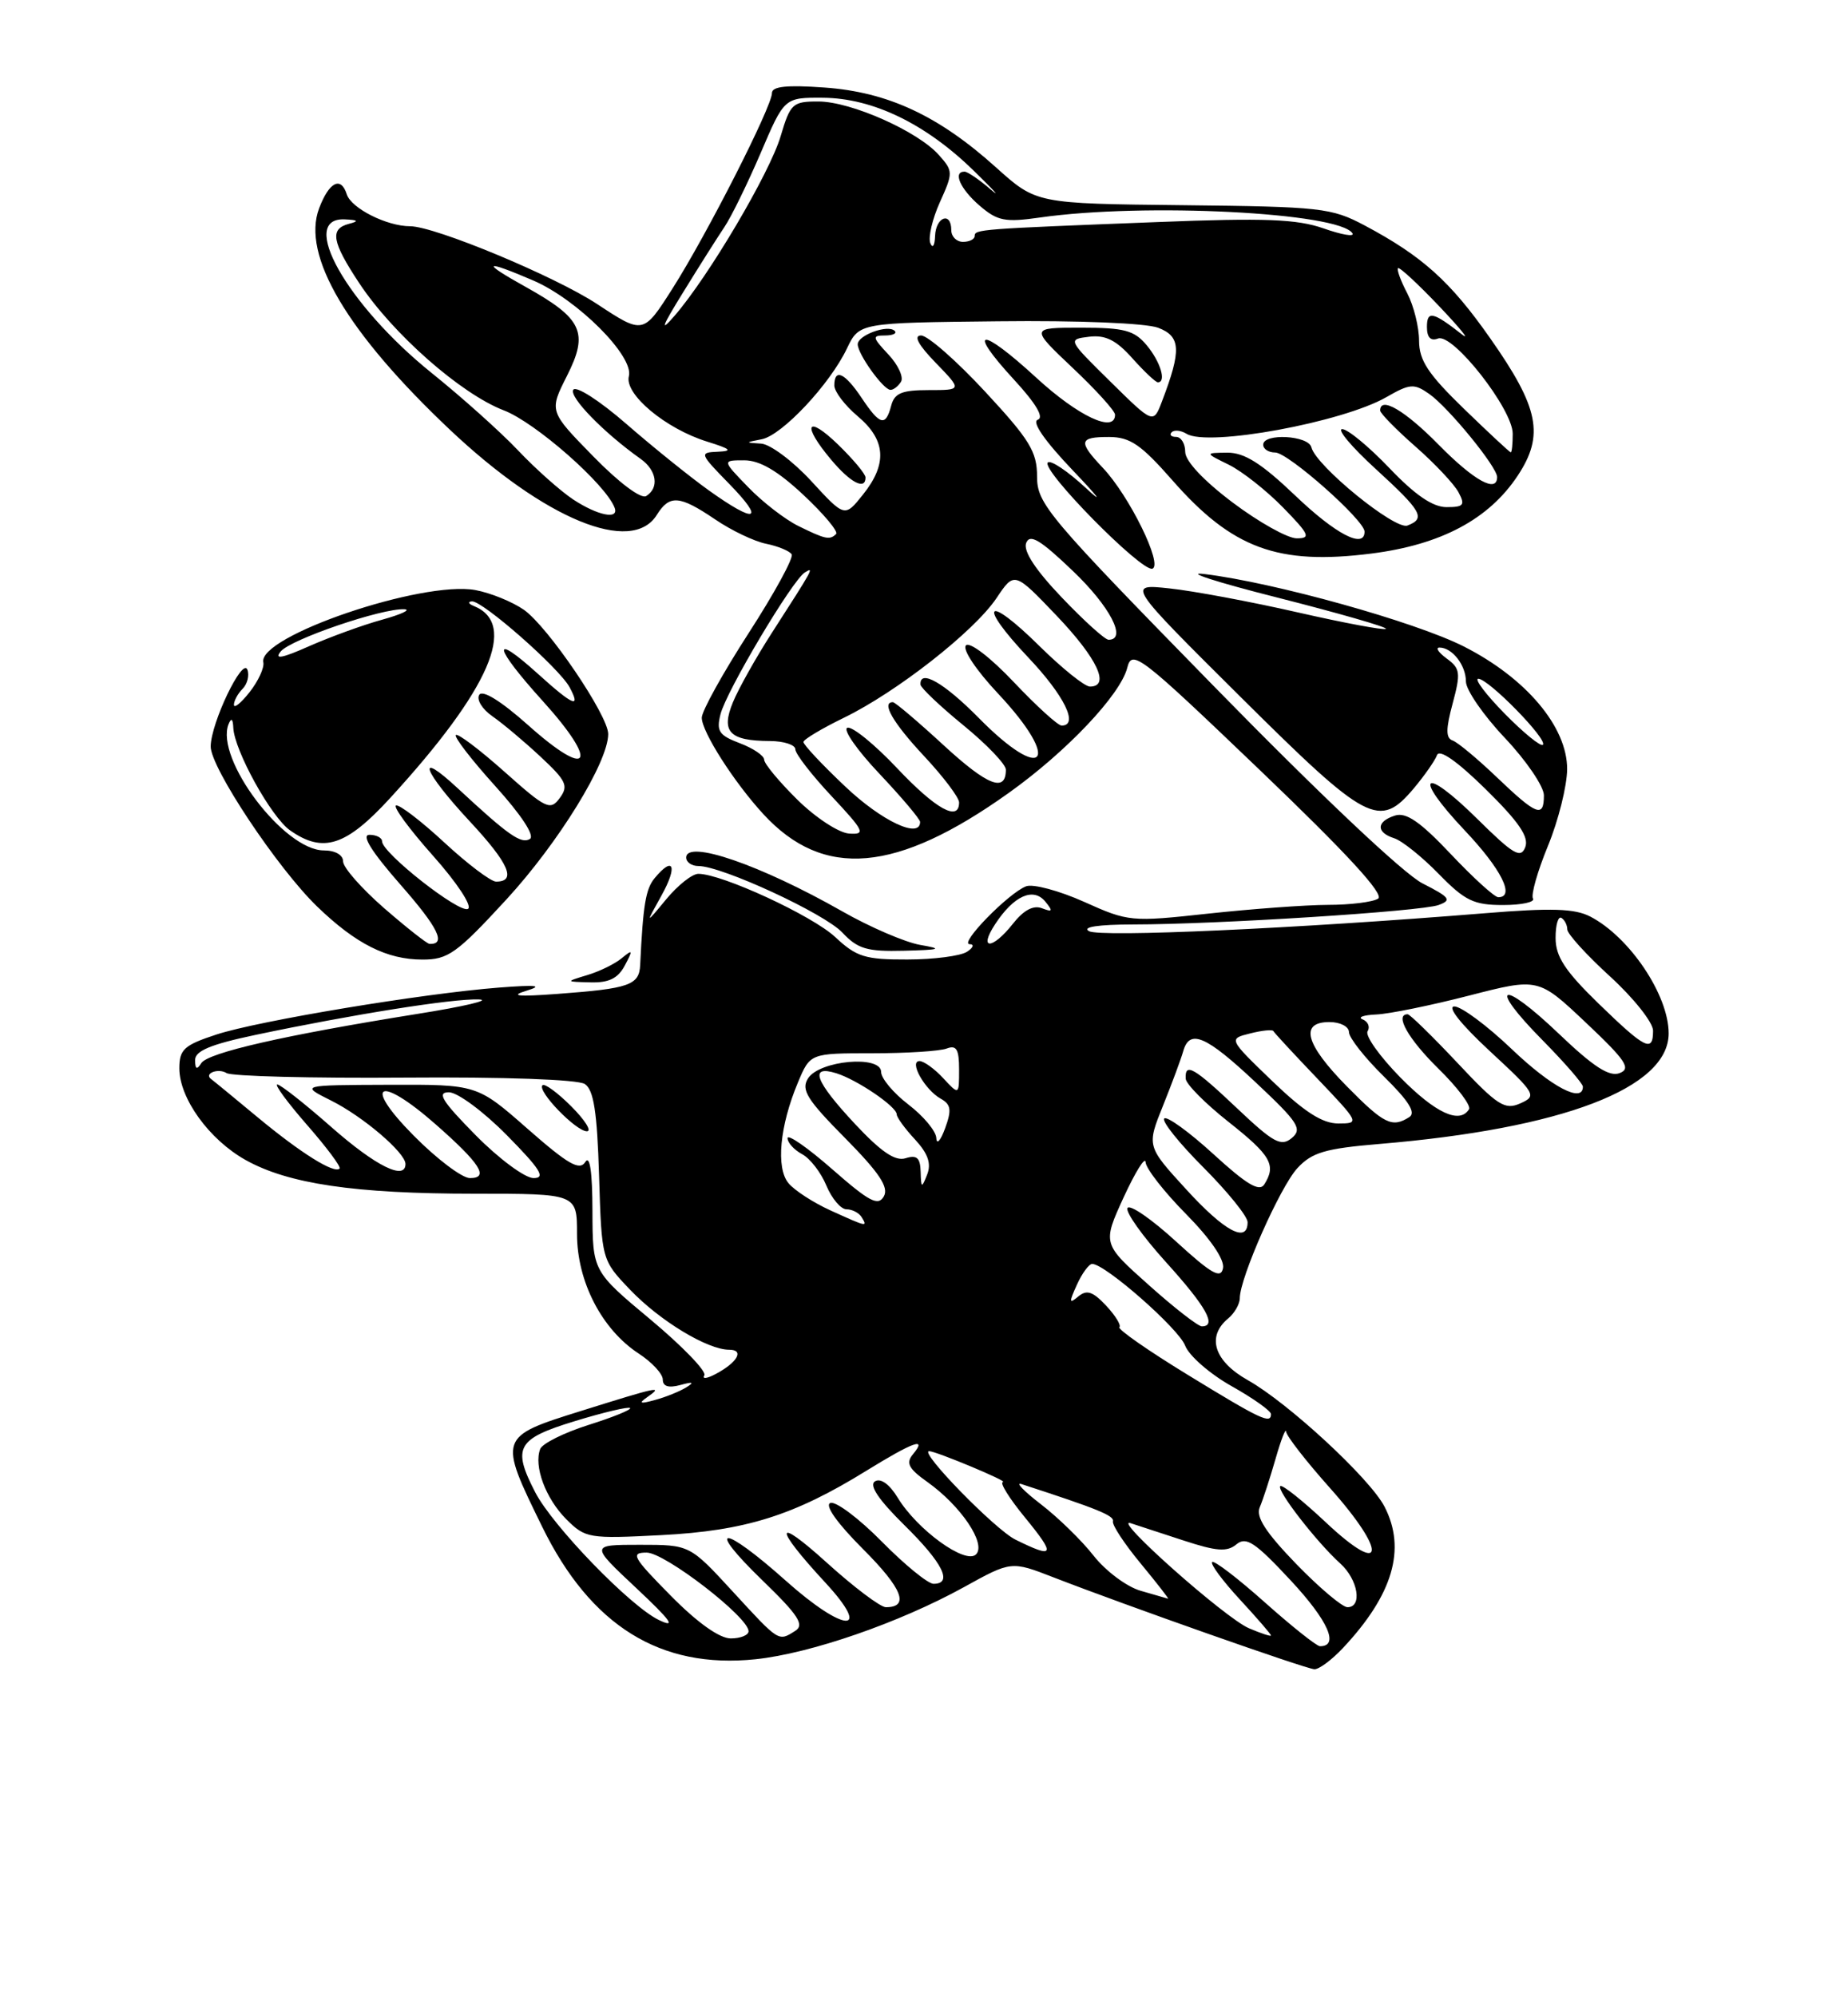 <?xml version="1.0" encoding="UTF-8" standalone="no"?>
<!DOCTYPE svg PUBLIC "-//W3C//DTD SVG 1.1//EN" "http://www.w3.org/Graphics/SVG/1.1/DTD/svg11.dtd" >
<svg xmlns="http://www.w3.org/2000/svg" xmlns:xlink="http://www.w3.org/1999/xlink" version="1.1" viewBox="0 0 237 256">
 <g >
 <path fill="currentColor"
d=" M 172.21 211.25 C 178.64 204.41 180.37 198.55 177.56 193.11 C 175.69 189.50 165.21 179.81 160.03 176.90 C 155.71 174.47 154.70 171.32 157.50 169.00 C 158.32 168.32 159.00 167.14 159.00 166.39 C 159.00 163.79 164.18 152.10 166.39 149.72 C 168.25 147.71 169.95 147.21 176.83 146.63 C 200.38 144.67 214.00 139.47 214.00 132.45 C 214.00 127.55 209.01 120.11 203.95 117.48 C 201.96 116.45 199.00 116.35 190.45 117.05 C 166.17 119.02 141.10 120.16 139.66 119.35 C 138.71 118.82 140.83 118.50 145.32 118.49 C 156.11 118.48 182.22 116.82 184.49 116.00 C 186.22 115.37 185.96 115.02 182.42 113.22 C 180.01 111.99 169.20 101.78 155.69 87.97 C 134.35 66.17 133.00 64.57 133.00 61.09 C 133.00 57.90 132.07 56.37 126.33 50.19 C 122.66 46.23 118.97 43.00 118.13 43.00 C 117.12 43.00 117.75 44.18 120.00 46.50 C 123.39 50.00 123.39 50.00 119.10 50.00 C 115.65 50.00 114.71 50.39 114.29 52.00 C 113.58 54.71 112.85 54.52 110.50 51.00 C 108.34 47.77 107.00 47.16 107.00 49.41 C 107.00 50.19 108.35 51.96 110.00 53.35 C 113.62 56.40 113.83 59.46 110.66 63.41 C 108.33 66.32 108.33 66.32 104.04 61.66 C 101.68 59.10 98.79 56.94 97.62 56.86 C 95.53 56.73 95.53 56.72 97.69 56.30 C 100.29 55.80 106.44 49.25 108.63 44.64 C 110.20 41.37 110.20 41.37 128.01 41.18 C 138.31 41.06 146.97 41.42 148.53 42.01 C 151.44 43.12 151.53 44.87 149.03 51.42 C 147.92 54.35 147.92 54.35 142.41 48.92 C 136.91 43.51 136.91 43.50 139.68 43.16 C 141.77 42.91 143.14 43.59 145.21 45.91 C 146.73 47.61 148.20 49.00 148.49 49.00 C 149.62 49.00 148.83 46.37 147.06 44.25 C 145.46 42.34 144.20 42.00 138.65 42.00 C 132.12 42.00 132.12 42.00 137.56 47.15 C 140.55 49.97 143.00 52.67 143.00 53.15 C 143.00 55.57 138.30 53.37 132.91 48.42 C 125.71 41.80 123.87 41.96 130.05 48.67 C 132.86 51.72 133.93 53.52 133.09 53.80 C 132.28 54.07 133.99 56.53 137.65 60.36 C 140.87 63.73 141.60 64.72 139.27 62.56 C 136.94 60.40 134.74 58.92 134.38 59.28 C 133.46 60.20 146.43 73.36 147.79 72.89 C 149.18 72.40 144.82 63.52 141.42 59.95 C 138.24 56.59 138.36 56.00 142.25 56.01 C 144.93 56.02 146.34 56.99 150.32 61.52 C 158.03 70.32 163.88 72.47 175.88 70.95 C 184.81 69.82 190.94 66.55 194.64 60.97 C 198.08 55.77 197.38 52.27 191.10 43.34 C 185.99 36.05 182.39 32.82 175.00 28.89 C 170.76 26.64 169.41 26.49 151.71 26.30 C 132.91 26.10 132.91 26.10 127.75 21.47 C 120.38 14.83 113.87 11.80 105.75 11.22 C 100.90 10.87 99.00 11.07 99.00 11.93 C 99.00 13.66 90.67 30.03 86.26 36.96 C 82.50 42.87 82.50 42.87 76.56 38.96 C 71.15 35.40 55.75 29.00 52.60 29.00 C 49.61 29.00 45.04 26.70 44.47 24.90 C 43.72 22.55 42.21 23.32 40.93 26.69 C 38.64 32.71 44.51 42.63 57.72 55.10 C 69.88 66.57 81.02 71.15 84.23 66.00 C 85.87 63.38 87.14 63.48 91.71 66.57 C 93.79 67.99 96.75 69.40 98.27 69.70 C 99.79 70.01 101.26 70.62 101.53 71.05 C 101.80 71.49 99.32 76.03 96.01 81.15 C 92.71 86.26 90.00 91.14 90.00 91.99 C 90.00 93.79 94.12 100.24 97.89 104.34 C 105.61 112.73 114.95 111.92 129.41 101.60 C 136.81 96.32 143.70 89.04 144.57 85.58 C 145.17 83.19 146.14 83.93 161.59 98.72 C 172.73 109.38 177.58 114.65 176.74 115.18 C 176.06 115.62 173.16 115.98 170.29 115.98 C 167.42 115.99 160.52 116.50 154.96 117.10 C 145.05 118.18 144.72 118.15 139.03 115.59 C 135.83 114.16 132.48 113.26 131.59 113.60 C 129.33 114.47 122.95 121.00 124.35 121.02 C 124.98 121.02 124.83 121.47 124.00 122.00 C 123.17 122.53 119.74 122.98 116.36 122.98 C 110.95 123.00 109.84 122.65 107.12 120.11 C 104.18 117.36 92.57 112.00 89.56 112.00 C 88.78 112.00 86.93 113.46 85.45 115.25 C 82.76 118.50 82.76 118.50 84.85 114.75 C 86.93 111.00 86.38 109.63 83.96 112.55 C 82.81 113.93 82.47 115.98 82.10 123.68 C 81.98 126.27 80.72 126.71 71.50 127.39 C 66.40 127.77 65.31 127.66 67.50 126.99 C 69.73 126.31 68.84 126.21 64.00 126.58 C 54.19 127.34 33.12 130.84 27.75 132.60 C 23.60 133.96 23.00 134.51 23.00 136.93 C 23.00 140.77 26.81 146.05 31.48 148.67 C 36.95 151.74 45.50 153.00 60.83 153.00 C 74.00 153.00 74.00 153.00 74.00 158.16 C 74.00 164.25 77.18 170.41 81.93 173.50 C 83.61 174.60 85.00 176.09 85.00 176.82 C 85.00 177.70 85.74 177.93 87.25 177.52 C 88.88 177.07 89.09 177.16 88.00 177.83 C 87.17 178.34 85.38 179.07 84.00 179.44 C 82.09 179.97 81.85 179.88 83.00 179.08 C 85.14 177.58 84.53 177.71 74.50 180.85 C 63.92 184.16 63.90 184.20 69.53 195.68 C 75.75 208.39 84.69 213.94 96.89 212.67 C 103.95 211.93 115.34 207.99 123.60 203.44 C 129.69 200.07 129.69 200.07 135.10 202.17 C 144.46 205.80 167.45 213.90 168.56 213.95 C 169.15 213.98 170.79 212.76 172.21 211.25 Z  M 80.13 123.75 C 81.20 121.74 81.16 121.64 79.73 122.82 C 78.85 123.55 76.86 124.52 75.31 124.98 C 72.50 125.83 72.50 125.83 75.71 125.91 C 78.08 125.98 79.25 125.41 80.13 123.75 Z  M 64.95 115.28 C 71.63 108.02 78.00 97.68 78.00 94.08 C 78.00 91.70 70.28 80.33 67.19 78.16 C 65.71 77.13 62.91 75.99 60.96 75.63 C 54.13 74.39 33.04 81.57 33.77 84.89 C 33.92 85.57 33.13 87.29 32.02 88.70 C 30.91 90.11 30.00 90.85 30.00 90.33 C 30.00 89.82 30.50 88.90 31.11 88.29 C 31.72 87.68 32.00 86.57 31.73 85.84 C 31.11 84.18 27.05 92.66 27.02 95.67 C 26.99 98.37 35.57 111.26 40.67 116.19 C 45.63 120.98 49.62 122.99 54.17 122.99 C 57.46 123.00 58.56 122.22 64.95 115.28 Z  M 118.00 121.11 C 116.08 120.77 111.57 118.84 108.00 116.80 C 97.53 110.85 88.00 107.57 88.00 109.92 C 88.00 110.51 88.71 111.00 89.57 111.00 C 92.57 111.00 105.73 117.08 108.03 119.53 C 110.00 121.63 111.19 121.98 115.92 121.86 C 120.66 121.74 120.97 121.62 118.00 121.11 Z  M 196.60 115.17 C 196.32 114.71 197.18 111.67 198.52 108.42 C 199.86 105.16 200.96 100.75 200.98 98.60 C 201.01 93.18 195.71 86.89 187.69 82.84 C 181.44 79.69 163.49 74.68 154.50 73.58 C 151.75 73.24 155.94 74.60 163.81 76.59 C 171.68 78.59 177.95 80.39 177.74 80.60 C 177.53 80.81 172.44 79.86 166.43 78.49 C 160.42 77.12 153.03 75.74 150.00 75.42 C 144.50 74.83 144.50 74.83 159.19 89.42 C 175.36 105.47 176.90 106.28 181.32 101.04 C 182.69 99.41 184.03 97.49 184.29 96.79 C 184.60 95.97 186.87 97.56 190.53 101.15 C 194.79 105.34 196.11 107.27 195.61 108.58 C 195.03 110.09 194.09 109.53 189.49 104.99 C 182.47 98.05 181.08 99.27 187.84 106.43 C 192.54 111.39 194.35 115.00 192.15 115.00 C 191.67 115.00 188.93 112.51 186.05 109.46 C 182.14 105.32 180.33 104.08 178.91 104.53 C 176.50 105.29 176.45 106.69 178.80 107.44 C 179.79 107.75 182.36 109.81 184.50 112.00 C 187.88 115.46 189.00 116.00 192.76 116.00 C 195.16 116.00 196.89 115.62 196.60 115.17 Z  M 111.00 61.20 C 111.00 60.75 109.42 58.87 107.50 57.00 C 103.43 53.06 102.79 54.41 106.59 58.92 C 109.08 61.89 111.00 62.87 111.00 61.20 Z  M 115.55 48.93 C 115.91 48.34 115.18 46.76 113.93 45.43 C 111.87 43.23 111.82 43.00 113.49 43.00 C 114.50 43.00 115.07 42.73 114.74 42.41 C 113.88 41.55 110.00 42.96 110.00 44.13 C 110.00 45.38 113.26 49.93 114.19 49.97 C 114.57 49.99 115.18 49.52 115.55 48.93 Z  M 162.20 205.37 C 158.74 202.29 155.70 199.96 155.45 200.21 C 155.20 200.46 156.80 202.62 159.00 205.00 C 161.20 207.38 163.00 209.46 163.00 209.62 C 163.00 209.78 161.73 209.36 160.18 208.70 C 157.13 207.41 142.51 194.42 145.00 195.23 C 145.82 195.49 148.88 196.49 151.79 197.45 C 156.03 198.84 157.37 198.94 158.57 197.94 C 159.82 196.91 160.96 197.66 165.55 202.59 C 170.35 207.75 171.79 211.01 169.28 211.00 C 168.85 210.99 165.67 208.46 162.20 205.37 Z  M 86.00 204.50 C 81.15 199.59 80.82 199.00 82.93 199.00 C 85.27 199.00 96.00 207.27 96.00 209.08 C 96.00 209.58 94.97 210.00 93.72 210.00 C 92.27 210.00 89.43 207.98 86.00 204.50 Z  M 93.98 204.00 C 88.46 198.00 88.46 198.00 82.07 198.00 C 75.68 198.00 75.68 198.00 81.59 203.54 C 86.07 207.74 86.77 208.73 84.50 207.64 C 80.84 205.89 70.89 195.62 68.64 191.27 C 65.67 185.52 66.28 184.42 73.72 182.15 C 77.41 181.02 80.60 180.27 80.81 180.47 C 81.01 180.68 78.61 181.65 75.47 182.64 C 72.34 183.63 69.55 185.02 69.28 185.72 C 68.43 187.92 69.97 192.06 72.62 194.72 C 75.08 197.17 75.50 197.24 84.83 196.76 C 95.58 196.20 101.82 194.25 111.09 188.52 C 117.18 184.77 118.96 184.14 117.08 186.40 C 116.15 187.52 116.52 188.24 118.92 189.94 C 123.25 193.02 126.52 197.88 125.17 199.23 C 123.83 200.57 117.63 196.09 115.12 191.95 C 114.07 190.23 112.94 189.42 112.21 189.87 C 111.42 190.36 112.67 192.22 116.01 195.51 C 120.93 200.35 122.24 203.00 119.72 203.00 C 119.01 203.00 116.02 200.56 113.08 197.58 C 110.14 194.60 107.17 192.38 106.49 192.64 C 105.73 192.93 107.36 195.23 110.69 198.56 C 115.74 203.61 116.68 206.00 113.61 206.00 C 112.91 206.00 109.49 203.42 106.02 200.28 C 99.28 194.18 99.17 195.64 105.82 202.82 C 111.99 209.48 108.31 209.33 100.77 202.60 C 92.66 195.36 90.30 195.32 97.76 202.54 C 102.40 207.03 103.20 208.26 101.99 209.03 C 99.81 210.41 99.96 210.50 93.98 204.00 Z  M 166.22 200.44 C 162.30 196.38 161.03 194.41 161.56 193.19 C 161.96 192.26 162.87 189.47 163.58 187.00 C 164.29 184.53 164.90 182.95 164.94 183.50 C 164.98 184.05 167.52 187.31 170.58 190.74 C 177.98 199.04 177.61 202.24 170.06 195.15 C 167.07 192.34 164.43 190.24 164.19 190.48 C 163.68 190.99 168.87 197.68 171.89 200.40 C 174.17 202.46 174.75 206.00 172.81 206.00 C 172.15 206.00 169.19 203.50 166.22 200.44 Z  M 146.27 203.89 C 144.50 203.38 141.80 201.36 140.27 199.42 C 138.75 197.47 135.70 194.50 133.50 192.81 C 131.30 191.12 130.18 189.95 131.00 190.22 C 140.79 193.40 142.92 194.27 142.73 194.99 C 142.60 195.45 144.21 197.89 146.30 200.41 C 148.39 202.94 149.96 204.96 149.80 204.91 C 149.63 204.86 148.05 204.40 146.27 203.89 Z  M 130.23 197.34 C 127.63 196.06 117.81 186.00 119.16 186.00 C 120.03 186.00 129.40 189.91 128.63 189.95 C 128.15 189.98 129.42 192.03 131.45 194.50 C 135.44 199.37 135.25 199.82 130.23 197.34 Z  M 152.30 176.20 C 147.24 173.11 143.30 170.36 143.56 170.11 C 143.81 169.86 143.04 168.61 141.85 167.34 C 140.14 165.52 139.37 165.27 138.28 166.18 C 137.10 167.16 137.08 166.93 138.11 164.67 C 138.77 163.20 139.66 162.00 140.07 162.00 C 141.73 162.00 151.16 170.28 151.99 172.47 C 152.48 173.76 155.16 176.10 157.94 177.66 C 160.72 179.22 163.00 180.84 163.00 181.25 C 163.00 182.57 161.69 181.95 152.30 176.20 Z  M 90.33 176.28 C 90.64 175.78 87.54 172.57 83.45 169.15 C 76.00 162.94 76.00 162.94 75.98 155.22 C 75.97 150.19 75.65 148.00 75.06 148.94 C 74.33 150.09 72.84 149.23 67.67 144.69 C 61.19 139.00 61.19 139.00 49.85 139.04 C 38.50 139.08 38.50 139.08 42.46 141.06 C 46.54 143.09 52.00 147.75 52.00 149.19 C 52.00 151.35 48.21 149.48 42.54 144.50 C 39.10 141.47 35.96 139.00 35.56 139.00 C 35.17 139.00 36.89 141.34 39.39 144.20 C 41.89 147.06 43.77 149.57 43.55 149.78 C 42.86 150.47 38.58 147.80 33.00 143.17 C 29.98 140.66 27.31 138.47 27.08 138.31 C 26.11 137.59 27.98 136.87 29.06 137.54 C 29.72 137.95 39.99 138.21 51.88 138.12 C 64.65 138.02 74.11 138.36 75.00 138.94 C 76.14 139.69 76.58 142.50 76.83 150.71 C 77.16 161.50 77.16 161.50 80.83 165.33 C 84.64 169.31 90.74 173.00 93.52 173.00 C 95.48 173.00 94.60 174.61 91.82 176.09 C 90.69 176.70 90.01 176.79 90.33 176.28 Z  M 73.26 141.80 C 71.50 140.04 69.84 138.83 69.57 139.10 C 68.85 139.82 73.86 145.00 75.27 145.00 C 75.93 145.00 75.02 143.56 73.26 141.80 Z  M 147.32 164.70 C 141.38 159.41 141.38 159.41 144.11 153.45 C 145.62 150.18 146.88 148.16 146.92 148.97 C 146.97 149.78 149.29 152.76 152.10 155.60 C 155.23 158.77 157.06 161.44 156.85 162.54 C 156.57 163.96 155.39 163.30 150.83 159.13 C 147.71 156.27 144.91 154.34 144.60 154.83 C 144.30 155.32 146.52 158.44 149.53 161.77 C 154.70 167.48 156.11 170.00 154.13 170.00 C 153.65 170.00 150.58 167.62 147.32 164.70 Z  M 152.13 152.45 C 147.06 146.91 147.06 146.91 149.16 141.70 C 150.31 138.84 151.47 135.71 151.74 134.75 C 152.56 131.83 154.66 132.73 161.09 138.78 C 166.52 143.87 167.05 144.71 165.66 145.87 C 164.30 147.00 163.32 146.47 158.69 142.09 C 153.10 136.80 151.96 136.14 152.06 138.25 C 152.09 138.94 154.56 141.43 157.56 143.80 C 162.99 148.09 163.71 149.34 162.14 151.81 C 161.51 152.80 159.86 151.81 155.62 147.93 C 152.49 145.07 149.65 143.02 149.31 143.36 C 148.96 143.70 151.23 146.53 154.34 149.64 C 157.45 152.76 160.00 155.91 160.00 156.65 C 160.00 159.41 157.05 157.84 152.13 152.45 Z  M 106.50 155.14 C 104.30 154.14 101.88 152.57 101.12 151.65 C 99.49 149.69 100.00 144.30 102.33 138.75 C 103.90 135.00 103.90 135.00 111.87 135.00 C 116.25 135.00 120.55 134.73 121.42 134.39 C 122.66 133.92 123.00 134.49 123.00 137.08 C 123.00 140.38 123.00 140.38 120.96 138.19 C 119.84 136.98 118.47 136.00 117.93 136.00 C 116.53 136.00 118.60 139.68 120.64 140.82 C 121.96 141.56 122.07 142.25 121.21 144.61 C 120.63 146.20 120.12 146.77 120.08 145.87 C 120.04 144.97 118.42 143.04 116.50 141.57 C 114.58 140.10 113.00 138.22 113.00 137.39 C 113.00 135.20 105.07 135.91 103.62 138.23 C 102.71 139.68 103.50 140.95 108.38 145.87 C 112.77 150.32 114.01 152.17 113.35 153.34 C 112.62 154.63 111.50 154.04 106.74 149.87 C 103.58 147.10 101.00 145.31 101.00 145.88 C 101.00 146.46 101.84 147.38 102.86 147.93 C 103.89 148.47 105.29 150.29 105.98 151.96 C 106.68 153.63 107.84 155.00 108.56 155.00 C 109.29 155.00 110.16 155.45 110.50 156.00 C 111.30 157.30 111.21 157.28 106.50 155.14 Z  M 118.07 150.18 C 118.02 148.40 117.58 148.00 116.15 148.45 C 114.82 148.88 113.02 147.66 109.65 144.06 C 104.51 138.56 103.74 136.47 107.25 137.56 C 109.92 138.39 115.00 141.84 115.00 142.83 C 115.00 143.21 116.05 144.66 117.34 146.04 C 119.01 147.85 119.46 149.13 118.91 150.53 C 118.20 152.34 118.13 152.32 118.07 150.18 Z  M 53.00 145.50 C 46.40 138.82 48.61 137.73 55.85 144.09 C 61.59 149.13 62.78 151.00 60.27 151.00 C 59.26 151.00 55.99 148.53 53.00 145.50 Z  M 61.00 145.50 C 56.70 141.14 55.98 140.00 57.57 140.00 C 58.67 140.00 62.01 142.47 65.00 145.50 C 69.30 149.86 70.02 151.00 68.43 151.00 C 67.33 151.00 63.99 148.53 61.00 145.50 Z  M 163.18 138.58 C 157.54 133.15 157.54 133.15 160.32 132.46 C 161.84 132.07 163.18 131.94 163.30 132.15 C 163.41 132.37 165.96 135.12 168.97 138.27 C 174.35 143.91 174.39 144.00 171.63 144.00 C 169.59 144.00 167.27 142.51 163.18 138.58 Z  M 172.71 139.22 C 167.39 133.82 166.64 131.00 170.50 131.00 C 171.88 131.00 173.00 131.58 173.00 132.29 C 173.00 133.00 175.02 135.57 177.49 137.99 C 180.67 141.11 181.62 142.63 180.74 143.18 C 178.53 144.59 177.50 144.08 172.71 139.22 Z  M 179.59 138.10 C 176.94 135.40 175.04 132.74 175.39 132.18 C 175.73 131.63 175.45 130.94 174.76 130.66 C 174.07 130.39 174.85 130.10 176.50 130.03 C 178.15 129.96 183.50 128.87 188.39 127.61 C 197.29 125.32 197.29 125.32 203.39 131.08 C 208.52 135.92 209.21 136.96 207.72 137.54 C 206.40 138.06 204.37 136.75 199.92 132.50 C 192.47 125.40 190.68 126.09 197.81 133.31 C 200.66 136.20 203.00 138.89 203.00 139.28 C 203.00 141.45 198.99 139.34 193.91 134.50 C 190.74 131.47 187.41 129.00 186.52 129.00 C 185.54 129.00 187.35 131.28 191.05 134.71 C 196.98 140.20 197.13 140.46 194.98 141.42 C 192.99 142.31 192.06 141.72 186.89 136.21 C 183.68 132.80 180.81 130.00 180.53 130.00 C 178.81 130.00 180.60 133.17 184.46 136.96 C 186.91 139.36 188.68 141.71 188.40 142.17 C 187.20 144.11 184.12 142.69 179.59 138.10 Z  M 25.02 135.89 C 25.00 134.70 26.97 133.87 32.75 132.65 C 45.18 130.03 58.01 127.99 61.38 128.10 C 63.10 128.16 59.55 129.00 53.50 129.96 C 36.50 132.68 26.67 134.92 25.81 136.27 C 25.25 137.16 25.03 137.05 25.02 135.89 Z  M 205.00 128.62 C 200.71 124.45 199.50 122.60 199.50 120.23 C 199.49 118.55 199.83 117.40 200.25 117.65 C 200.66 117.91 201.00 118.57 201.00 119.13 C 201.00 119.69 203.47 122.41 206.50 125.17 C 209.53 127.94 212.00 131.06 212.00 132.10 C 212.00 134.95 211.02 134.46 205.00 128.62 Z  M 127.62 118.46 C 130.00 114.82 132.50 113.69 134.04 115.54 C 135.07 116.79 135.00 116.94 133.62 116.41 C 132.53 115.99 131.27 116.66 129.91 118.39 C 127.27 121.74 125.43 121.80 127.62 118.46 Z  M 102.25 102.49 C 99.91 100.18 98.00 97.88 98.00 97.37 C 98.00 96.86 96.60 95.91 94.88 95.26 C 92.21 94.25 91.85 93.72 92.40 91.55 C 93.14 88.60 101.61 74.36 103.22 73.37 C 104.45 72.61 104.35 72.79 98.96 81.16 C 96.96 84.27 94.72 88.25 94.00 90.00 C 92.43 93.79 93.54 94.96 98.75 94.98 C 100.54 94.99 102.00 95.47 102.00 96.04 C 102.00 96.62 104.09 99.32 106.64 102.04 C 110.86 106.55 111.06 106.99 108.89 106.84 C 107.57 106.75 104.59 104.80 102.25 102.49 Z  M 108.44 100.85 C 105.45 98.03 103.02 95.44 103.04 95.10 C 103.06 94.77 105.39 93.38 108.22 92.00 C 115.01 88.70 124.93 80.93 127.80 76.66 C 130.09 73.24 130.09 73.24 135.55 78.96 C 140.74 84.41 142.42 88.00 139.78 88.00 C 139.11 88.00 136.20 85.66 133.31 82.81 C 126.45 76.03 125.26 77.28 131.89 84.29 C 136.52 89.18 138.38 93.00 136.15 93.00 C 135.67 93.00 132.92 90.49 130.02 87.43 C 127.04 84.28 124.37 82.23 123.88 82.72 C 123.39 83.21 125.18 85.90 128.01 88.91 C 136.24 97.68 133.92 100.55 125.50 92.00 C 121.07 87.51 117.92 85.71 118.05 87.75 C 118.08 88.16 120.55 90.51 123.55 92.96 C 126.55 95.41 129.00 97.97 129.00 98.65 C 129.00 101.62 126.66 100.71 121.04 95.54 C 117.73 92.49 114.79 90.00 114.51 90.00 C 112.99 90.00 114.51 92.63 118.50 96.90 C 120.97 99.54 123.00 102.22 123.00 102.85 C 123.00 105.37 120.03 103.73 115.04 98.45 C 112.16 95.40 109.29 93.07 108.67 93.28 C 108.06 93.48 109.90 96.13 112.78 99.17 C 115.65 102.21 118.00 104.99 118.00 105.35 C 118.00 107.56 113.09 105.25 108.44 100.85 Z  M 136.17 76.58 C 132.78 73.03 131.21 70.63 131.60 69.60 C 132.07 68.38 133.39 69.16 137.60 73.19 C 142.36 77.73 144.58 82.00 142.17 82.00 C 141.71 82.00 139.01 79.56 136.17 76.58 Z  M 102.39 67.42 C 100.68 66.58 97.78 64.34 95.95 62.44 C 92.61 59.00 92.61 59.00 95.45 59.00 C 97.43 59.00 99.73 60.34 103.04 63.44 C 105.65 65.88 107.53 68.13 107.23 68.44 C 106.42 69.25 105.86 69.13 102.39 67.42 Z  M 158.10 64.42 C 154.35 61.60 152.00 59.09 152.00 57.92 C 152.00 56.86 151.47 56.00 150.83 56.00 C 150.19 56.00 149.94 55.73 150.27 55.40 C 150.60 55.07 151.45 55.16 152.17 55.60 C 154.92 57.30 172.20 54.13 177.82 50.89 C 180.82 49.17 181.35 49.13 183.29 50.49 C 185.76 52.22 192.00 59.85 192.00 61.14 C 192.00 63.25 189.04 61.61 184.50 57.00 C 180.16 52.59 177.00 50.75 177.00 52.62 C 177.00 52.97 179.03 55.04 181.52 57.23 C 184.01 59.41 186.50 62.06 187.05 63.10 C 187.93 64.74 187.71 65.00 185.51 65.00 C 183.75 65.00 181.48 63.45 178.19 60.00 C 175.56 57.25 172.84 55.00 172.13 55.00 C 171.42 55.00 173.35 57.30 176.42 60.10 C 182.36 65.53 182.88 66.45 180.50 67.36 C 178.91 67.97 168.76 59.71 168.18 57.33 C 167.80 55.80 162.00 55.49 162.00 57.00 C 162.00 57.55 162.69 58.00 163.54 58.00 C 165.19 58.00 175.00 66.68 175.00 68.14 C 175.00 70.40 171.31 68.49 166.09 63.50 C 161.77 59.38 159.59 58.01 157.41 58.02 C 154.50 58.05 154.50 58.05 157.60 59.57 C 159.30 60.41 162.43 62.88 164.55 65.05 C 167.93 68.51 168.14 69.00 166.30 69.00 C 165.14 69.00 161.45 66.94 158.10 64.42 Z  M 73.51 64.02 C 71.87 62.93 68.71 60.12 66.48 57.77 C 64.26 55.42 59.25 50.93 55.34 47.79 C 44.48 39.05 38.14 27.80 44.25 28.12 C 45.94 28.20 46.07 28.35 44.75 28.69 C 42.27 29.34 42.56 30.99 46.07 36.29 C 50.39 42.82 59.13 50.50 64.62 52.60 C 68.67 54.15 77.73 62.11 78.83 65.10 C 79.40 66.64 76.64 66.08 73.51 64.02 Z  M 90.90 62.85 C 88.48 61.12 83.72 57.29 80.32 54.33 C 76.89 51.35 73.87 49.41 73.52 49.96 C 72.96 50.88 77.45 55.48 82.15 58.81 C 84.23 60.28 84.57 62.53 82.87 63.58 C 82.21 63.99 79.36 61.85 76.08 58.49 C 70.42 52.71 70.42 52.71 72.71 48.18 C 75.53 42.61 74.70 40.83 67.41 36.77 C 61.63 33.56 62.02 33.22 68.36 35.94 C 74.03 38.37 81.32 45.65 80.65 48.22 C 80.05 50.52 85.37 54.96 90.71 56.61 C 93.75 57.56 94.01 57.81 92.05 57.90 C 89.67 58.00 89.71 58.12 93.50 62.00 C 98.18 66.79 96.97 67.19 90.90 62.85 Z  M 187.75 52.40 C 183.14 47.93 182.00 46.20 181.99 43.67 C 181.99 41.92 181.31 39.20 180.48 37.60 C 179.64 36.01 179.11 34.55 179.29 34.37 C 179.47 34.19 181.84 36.38 184.56 39.24 C 187.28 42.10 188.60 43.73 187.50 42.87 C 183.77 39.95 183.00 39.78 183.00 41.91 C 183.00 43.25 183.48 43.75 184.42 43.39 C 186.32 42.66 194.00 52.44 194.00 55.59 C 194.00 56.92 193.89 57.99 193.75 57.98 C 193.61 57.97 190.91 55.46 187.75 52.40 Z  M 87.59 37.50 C 89.62 34.20 92.01 30.43 92.89 29.12 C 93.78 27.81 95.87 23.53 97.55 19.62 C 100.59 12.50 100.59 12.50 105.55 12.53 C 111.92 12.58 118.70 15.85 124.87 21.87 C 127.49 24.42 128.45 25.49 127.01 24.25 C 125.57 23.01 124.08 22.00 123.70 22.00 C 122.16 22.00 123.15 24.22 125.62 26.35 C 127.92 28.33 128.89 28.52 133.37 27.88 C 146.78 25.96 171.79 27.24 173.45 29.91 C 173.73 30.38 172.06 30.09 169.73 29.27 C 166.31 28.08 162.23 27.92 148.50 28.46 C 125.50 29.35 125.00 29.39 125.00 30.25 C 125.00 30.66 124.33 31.00 123.50 31.00 C 122.67 31.00 122.00 30.32 122.00 29.50 C 122.00 27.07 120.01 27.79 119.92 30.25 C 119.88 31.50 119.60 31.90 119.31 31.16 C 119.02 30.43 119.57 28.06 120.54 25.91 C 122.25 22.13 122.24 21.92 120.40 19.86 C 117.70 16.82 109.14 13.02 104.97 13.01 C 101.65 13.00 101.36 13.27 100.12 17.44 C 98.73 22.16 90.85 35.48 86.49 40.50 C 84.58 42.70 84.87 41.89 87.59 37.50 Z  M 49.25 116.39 C 46.36 113.87 44.00 111.19 44.00 110.41 C 44.00 109.58 42.99 109.00 41.53 109.00 C 36.44 109.00 27.55 97.24 29.31 92.82 C 29.66 91.96 29.87 92.12 29.92 93.28 C 30.05 96.19 34.78 104.74 37.20 106.43 C 41.45 109.41 44.38 108.46 50.07 102.25 C 62.82 88.33 66.46 79.96 60.76 77.67 C 60.07 77.39 59.96 77.12 60.52 77.08 C 61.87 76.97 71.74 85.65 73.05 88.09 C 74.55 90.89 73.50 90.45 68.98 86.36 C 62.90 80.87 63.27 82.86 69.64 89.89 C 76.90 97.92 75.64 100.00 67.77 92.98 C 64.27 89.86 61.88 88.38 61.46 89.06 C 61.09 89.67 61.84 90.90 63.14 91.80 C 64.44 92.70 67.21 95.02 69.30 96.97 C 72.63 100.07 72.94 100.72 71.79 102.28 C 70.58 103.93 70.04 103.68 64.69 98.91 C 61.51 96.08 58.70 93.96 58.46 94.21 C 58.21 94.46 60.49 97.41 63.52 100.76 C 66.87 104.47 68.61 107.12 67.96 107.53 C 66.84 108.22 65.18 107.05 58.75 101.08 C 53.18 95.90 54.21 98.79 60.26 105.29 C 65.27 110.67 66.29 113.00 63.62 113.00 C 62.96 113.00 59.97 110.75 56.99 107.99 C 54.01 105.23 51.22 103.10 50.79 103.24 C 50.37 103.38 52.50 106.28 55.53 109.68 C 58.62 113.15 60.59 116.14 60.02 116.49 C 58.96 117.14 49.00 109.33 49.00 107.84 C 49.00 107.38 48.27 107.00 47.38 107.00 C 46.30 107.00 47.62 109.12 51.34 113.37 C 56.21 118.91 57.27 121.07 55.08 120.98 C 54.76 120.96 52.14 118.90 49.25 116.39 Z  M 36.00 83.50 C 37.30 81.93 49.02 77.94 51.86 78.09 C 52.76 78.14 51.48 78.74 49.00 79.43 C 46.52 80.11 42.31 81.65 39.63 82.83 C 36.17 84.37 35.12 84.56 36.00 83.50 Z  M 191.98 99.64 C 189.49 97.26 186.93 95.13 186.29 94.91 C 185.41 94.60 185.41 93.45 186.30 90.16 C 187.35 86.25 187.27 85.67 185.54 84.41 C 184.48 83.63 184.06 83.00 184.61 83.00 C 186.24 83.00 188.00 85.26 188.00 87.35 C 188.00 88.43 190.25 91.69 193.00 94.59 C 195.75 97.50 198.00 100.81 198.00 101.94 C 198.00 104.87 197.09 104.52 191.98 99.64 Z  M 192.98 91.48 C 190.56 89.02 189.04 87.00 189.59 87.00 C 190.89 87.00 198.53 94.80 197.87 95.46 C 197.60 95.73 195.40 93.94 192.98 91.48 Z "/>
</g>
</svg>
